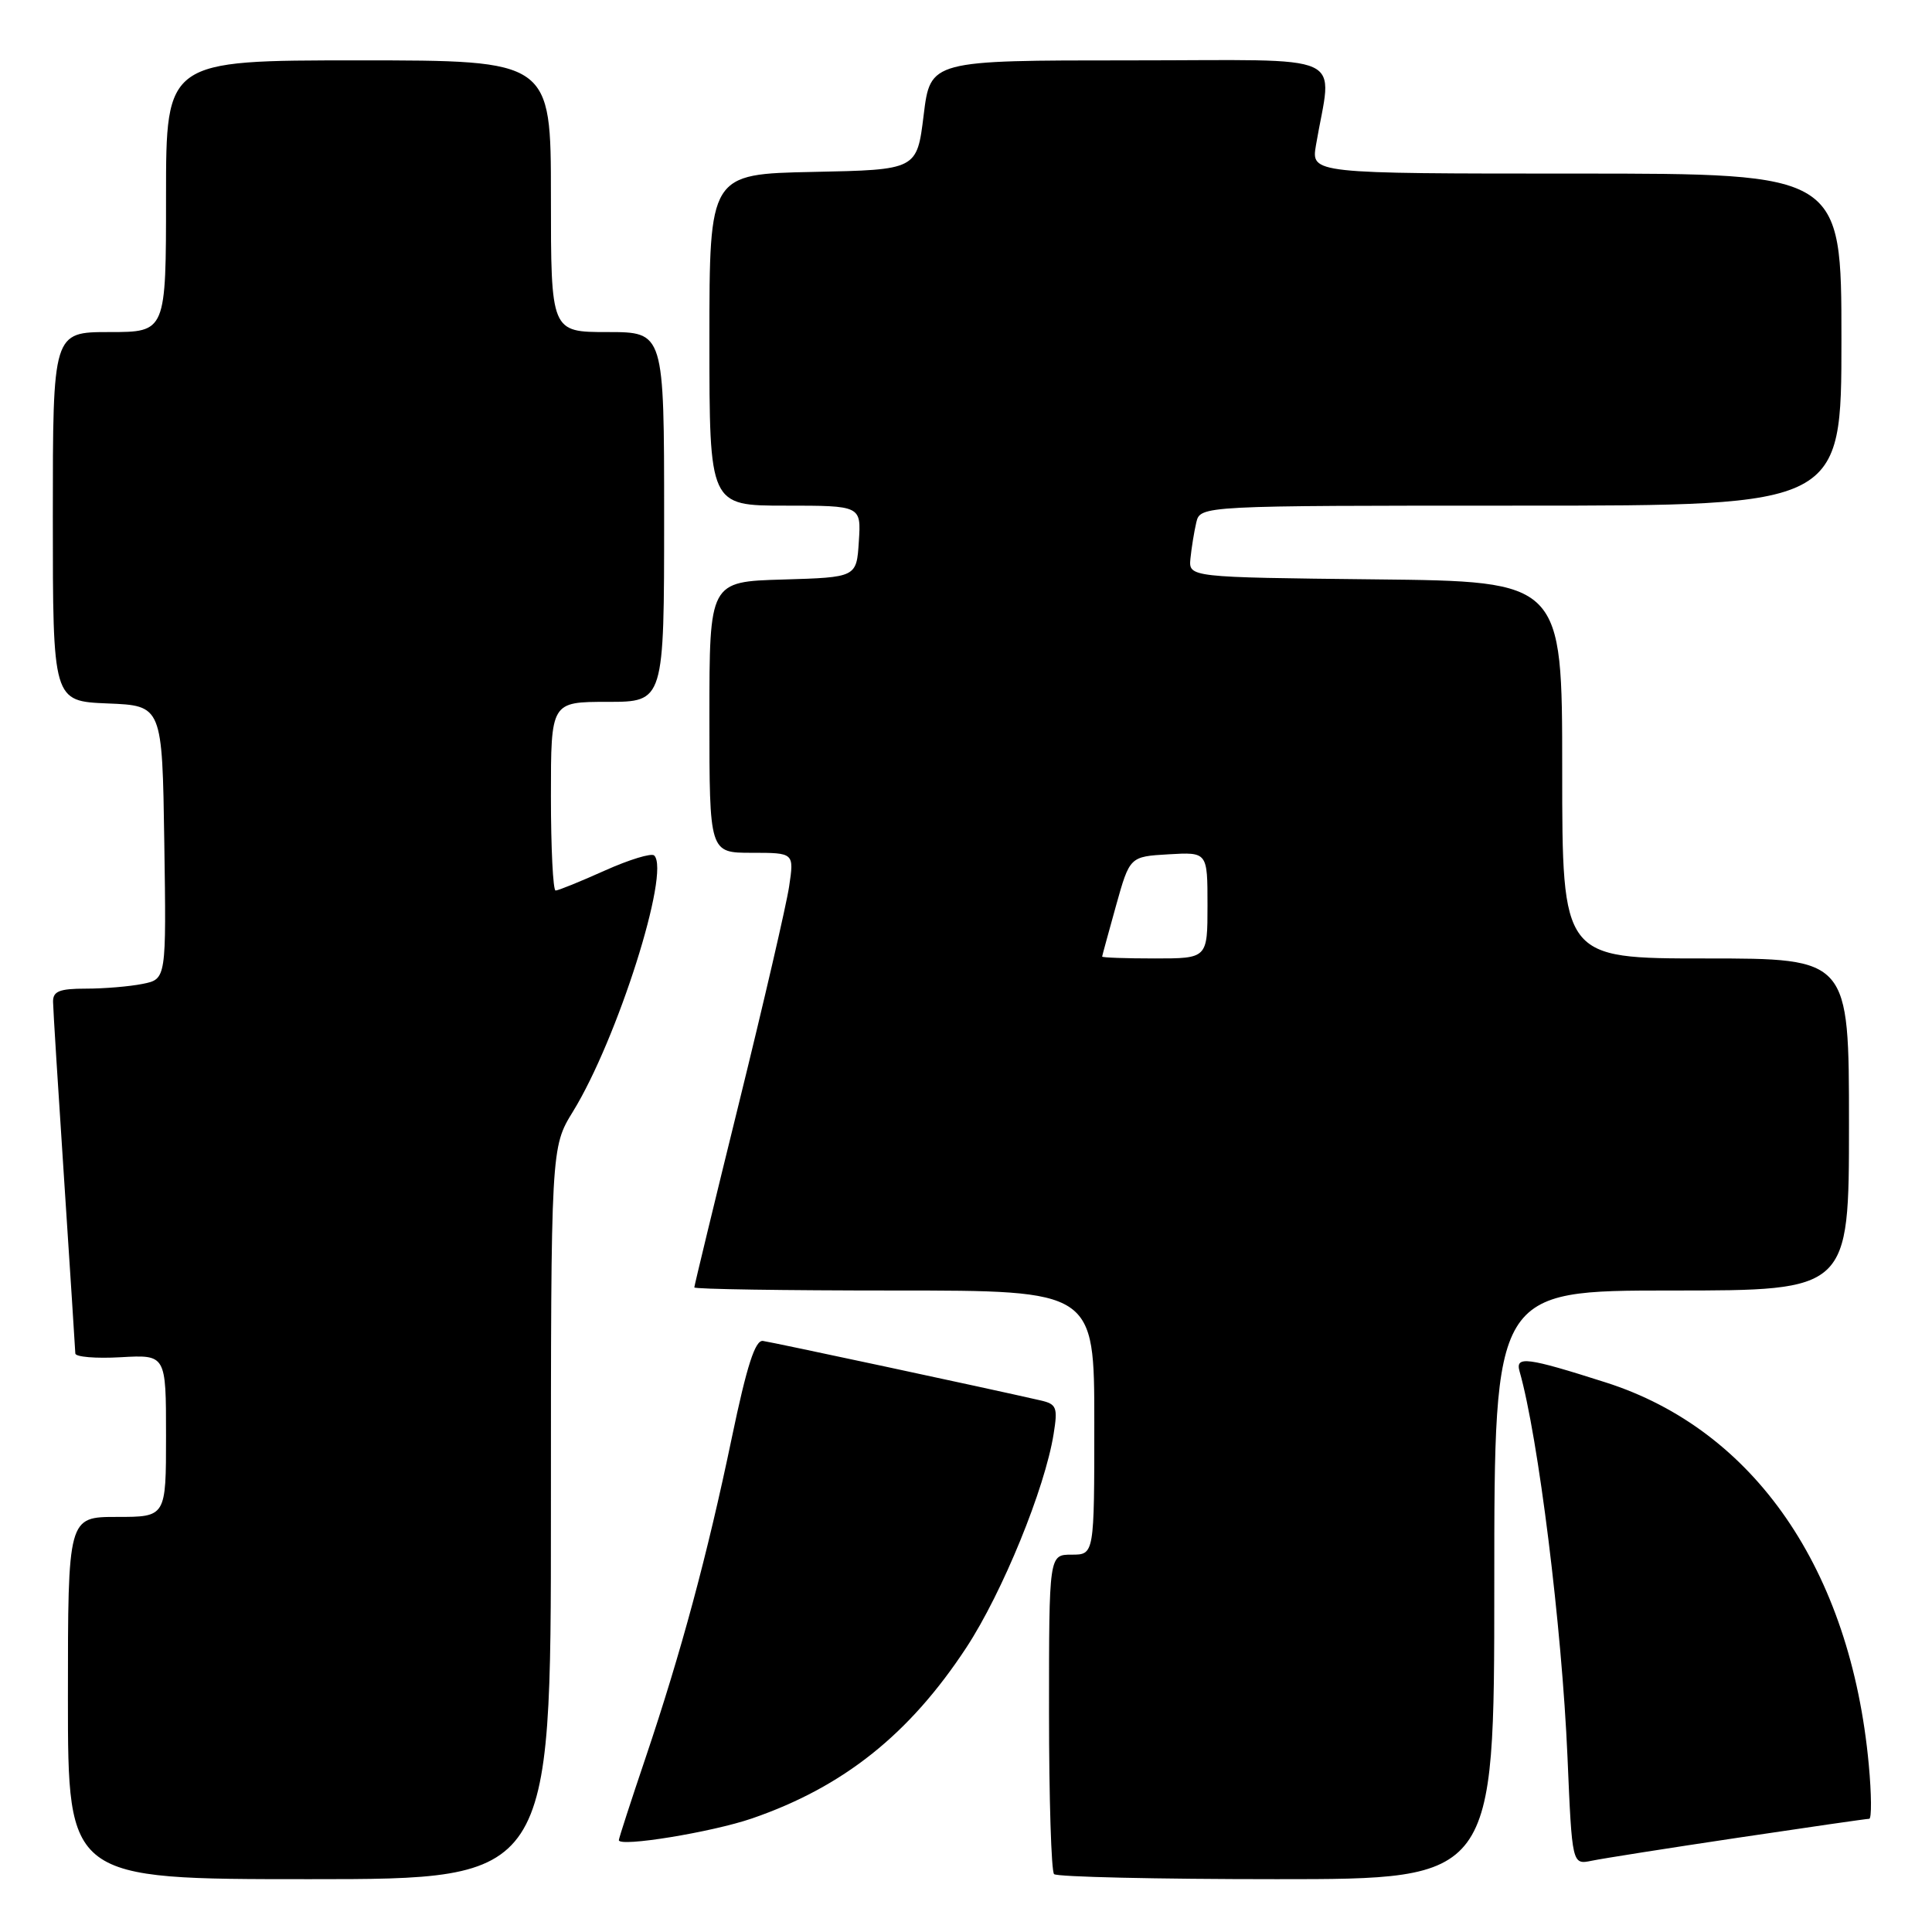 <?xml version="1.0" encoding="UTF-8" standalone="no"?>
<!DOCTYPE svg PUBLIC "-//W3C//DTD SVG 1.1//EN" "http://www.w3.org/Graphics/SVG/1.1/DTD/svg11.dtd" >
<svg xmlns="http://www.w3.org/2000/svg" xmlns:xlink="http://www.w3.org/1999/xlink" version="1.1" viewBox="0 0 256 256">
 <g >
 <path fill="currentColor"
d=" M 73.00 200.52 C 73.00 152.03 73.00 152.03 75.93 147.27 C 81.80 137.72 88.85 115.52 86.69 113.36 C 86.33 113.00 83.39 113.90 80.15 115.35 C 76.90 116.81 73.97 118.00 73.62 118.00 C 73.28 118.00 73.00 112.38 73.00 105.50 C 73.00 93.00 73.00 93.00 80.50 93.00 C 88.00 93.00 88.00 93.00 88.00 68.50 C 88.00 44.00 88.00 44.00 80.50 44.00 C 73.00 44.00 73.00 44.00 73.00 26.00 C 73.00 8.00 73.00 8.00 47.50 8.00 C 22.00 8.00 22.00 8.00 22.00 26.00 C 22.00 44.00 22.00 44.00 14.50 44.00 C 7.00 44.00 7.00 44.00 7.00 68.46 C 7.00 92.91 7.00 92.91 14.25 93.21 C 21.50 93.50 21.50 93.50 21.77 111.62 C 22.04 129.74 22.04 129.74 18.90 130.37 C 17.17 130.72 13.78 131.00 11.38 131.00 C 7.86 131.00 7.01 131.35 7.03 132.75 C 7.04 133.71 7.71 144.40 8.51 156.50 C 9.30 168.60 9.97 178.88 9.98 179.34 C 9.99 179.80 12.70 180.03 16.00 179.84 C 22.00 179.50 22.00 179.50 22.00 190.25 C 22.00 201.00 22.00 201.00 15.50 201.00 C 9.00 201.00 9.00 201.00 9.00 225.00 C 9.00 249.00 9.00 249.00 41.00 249.00 C 73.00 249.00 73.00 249.00 73.00 200.52 Z  M 198.00 210.00 C 198.00 171.00 198.00 171.00 221.50 171.00 C 245.00 171.00 245.00 171.00 245.00 149.00 C 245.00 127.00 245.00 127.00 226.00 127.00 C 207.00 127.00 207.00 127.00 207.00 102.02 C 207.00 77.03 207.00 77.03 182.25 76.77 C 157.50 76.50 157.50 76.50 157.74 74.00 C 157.88 72.62 158.22 70.49 158.51 69.25 C 159.04 67.00 159.04 67.00 201.52 67.00 C 244.00 67.00 244.00 67.00 244.00 45.00 C 244.00 23.00 244.00 23.00 208.87 23.00 C 173.74 23.00 173.74 23.00 174.37 19.25 C 176.50 6.68 179.38 8.00 149.77 8.00 C 123.28 8.00 123.28 8.00 122.39 15.25 C 121.50 22.50 121.50 22.50 107.75 22.78 C 94.00 23.06 94.00 23.06 94.00 45.03 C 94.00 67.00 94.00 67.00 104.05 67.00 C 114.11 67.00 114.11 67.00 113.80 71.75 C 113.50 76.50 113.50 76.50 103.75 76.79 C 94.00 77.07 94.00 77.07 94.00 95.04 C 94.00 113.00 94.00 113.00 99.61 113.00 C 105.23 113.00 105.23 113.00 104.56 117.48 C 104.19 119.94 101.21 132.81 97.94 146.07 C 94.67 159.33 92.00 170.37 92.00 170.59 C 92.00 170.82 103.92 171.00 118.50 171.00 C 145.00 171.00 145.00 171.00 145.00 188.50 C 145.00 206.00 145.00 206.00 142.00 206.00 C 139.00 206.00 139.00 206.00 139.00 226.83 C 139.00 238.29 139.30 247.97 139.67 248.33 C 140.03 248.70 153.31 249.00 169.17 249.00 C 198.00 249.00 198.00 249.00 198.00 210.00 Z  M 230.28 243.51 C 239.52 242.13 247.34 241.00 247.68 241.00 C 248.01 241.00 247.99 237.76 247.62 233.79 C 245.22 207.99 232.46 189.46 212.77 183.18 C 202.30 179.84 200.76 179.64 201.35 181.71 C 203.83 190.39 206.96 215.56 207.70 232.80 C 208.31 247.09 208.31 247.09 210.90 246.56 C 212.33 246.26 221.05 244.89 230.28 243.51 Z  M 99.65 240.95 C 111.75 236.78 120.51 229.80 128.06 218.29 C 132.83 211.01 138.46 197.23 139.61 190.01 C 140.18 186.48 140.01 186.05 137.87 185.56 C 130.58 183.89 102.28 177.84 101.09 177.68 C 100.06 177.55 98.96 180.97 96.97 190.50 C 93.71 206.14 90.26 218.92 85.53 232.95 C 83.59 238.69 82.00 243.59 82.00 243.83 C 82.00 244.79 94.33 242.78 99.65 240.95 Z  M 146.04 126.75 C 146.05 126.61 146.89 123.58 147.88 120.00 C 149.70 113.50 149.70 113.50 154.85 113.20 C 160.00 112.90 160.00 112.90 160.00 119.95 C 160.00 127.00 160.00 127.00 153.00 127.00 C 149.15 127.00 146.02 126.89 146.04 126.75 Z "/>
</g>
</svg>